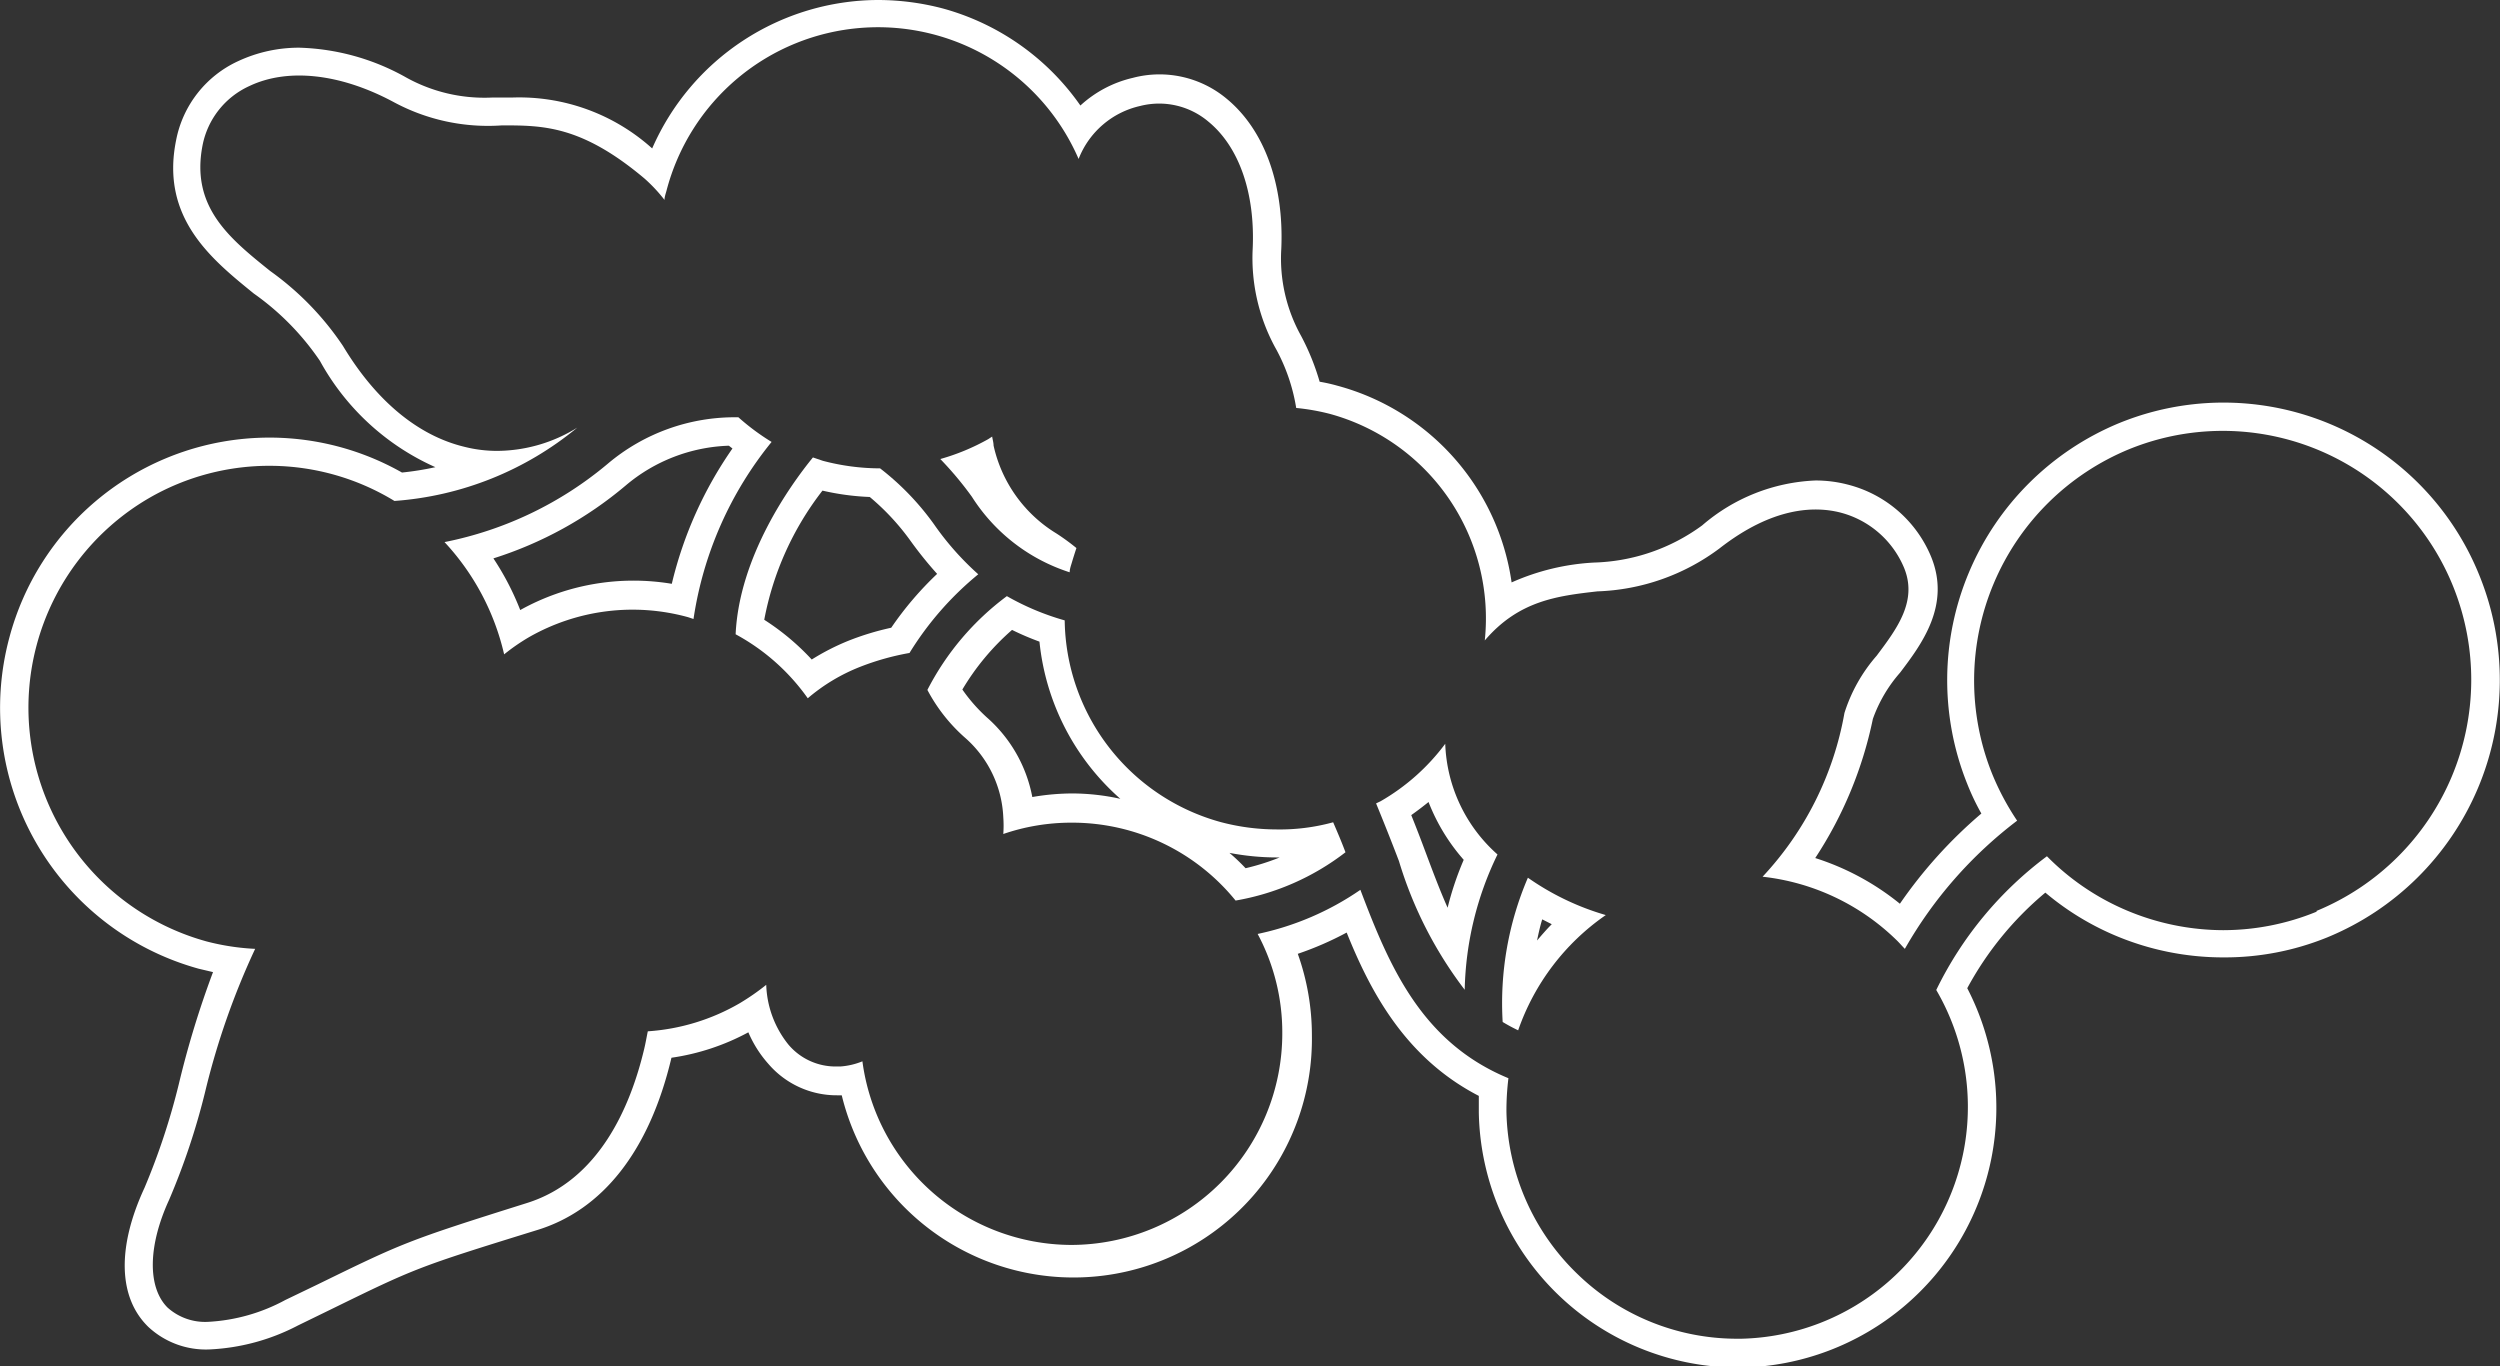 <svg id="圖層_1" data-name="圖層 1" xmlns="http://www.w3.org/2000/svg" viewBox="0 0 125.81 68.75"><rect x="0" y="0" width="125.81" height="68.75" fill="#333333" stroke="none"/><defs><style>.cls-1{fill:#fff;}</style></defs><title>0</title><path class="cls-1" d="M53.83,28.8c0-.16.06-.32.11-.49s.15-.49.23-.73a11.26,11.26,0,0,0-1-.73A6.93,6.93,0,0,1,50,22.42c0-.15-.05-.3-.07-.45l-.2.13a11,11,0,0,1-2.41,1A17.06,17.06,0,0,1,48.91,25,9.13,9.13,0,0,0,53.83,28.8Z"/><path class="cls-1" d="M49.23,28.9A14.32,14.32,0,0,1,47,26.38a13.41,13.41,0,0,0-2.71-2.81h0a11.34,11.34,0,0,1-2.88-.38l-.5-.17c-1.16,1.42-3.71,5-3.89,8.9a10.63,10.63,0,0,1,3.63,3.22,9.27,9.27,0,0,1,2.63-1.58,13,13,0,0,1,2.49-.7A15.84,15.84,0,0,1,49.23,28.9Zm-4.38,2.69a13.73,13.73,0,0,0-2.14.65,11.74,11.74,0,0,0-1.86.95,12.24,12.24,0,0,0-2.39-2,15.16,15.16,0,0,1,2.93-6.5,12.73,12.73,0,0,0,2.38.32,12,12,0,0,1,2.06,2.22,19.49,19.49,0,0,0,1.33,1.65A16.72,16.72,0,0,0,44.85,31.59Z"/><path class="cls-1" d="M37.16,21a9.91,9.91,0,0,0-6.59,2.35,18.3,18.3,0,0,1-8.2,3.93,12.34,12.34,0,0,1,3,5.65,10.06,10.06,0,0,1,1.26-.87,10.51,10.51,0,0,1,8-1l.27.09a18.4,18.4,0,0,1,3.93-8.91A11.53,11.53,0,0,1,37.16,21Zm-3.35,8.38a11.72,11.72,0,0,0-7.63,1.32,13.66,13.66,0,0,0-1.35-2.6,19.33,19.33,0,0,0,6.66-3.67,8.46,8.46,0,0,1,5.19-2l.18.14A20,20,0,0,0,33.81,29.37Z"/><path class="cls-1" d="M75.62,51.43q.38.23.78.42a11.71,11.71,0,0,1,4.41-5.8,13.24,13.24,0,0,1-3.92-1.88A16,16,0,0,0,75.62,51.43Zm2-5.16.47.24c-.26.26-.5.54-.74.82C77.42,47,77.5,46.62,77.61,46.27Z"/><path class="cls-1" d="M64.21,41.74a11,11,0,0,1-2.78-.37,10.67,10.67,0,0,1-7.85-10.15A12.91,12.91,0,0,1,50.67,30a13.61,13.61,0,0,0-4,4.72,8.47,8.47,0,0,0,1.9,2.41,5.64,5.64,0,0,1,1.92,4,5.91,5.91,0,0,1,0,.84,10.52,10.52,0,0,1,3.41-.57H54a10.59,10.59,0,0,1,8.18,3.92,12.52,12.52,0,0,0,5.53-2.43c-.19-.51-.4-1-.62-1.51A10.11,10.11,0,0,1,64.21,41.74ZM54,39.93h-.05a11.83,11.83,0,0,0-2,.18,7.08,7.08,0,0,0-2.28-4,8.24,8.24,0,0,1-1.24-1.41,12.34,12.34,0,0,1,2.5-3,13.92,13.92,0,0,0,1.38.59,12.16,12.16,0,0,0,4.07,7.91A11.3,11.3,0,0,0,54,39.93Zm8.69,3.77a10.07,10.07,0,0,0-.82-.78,12.71,12.71,0,0,0,2.38.23h.15A11.81,11.81,0,0,1,62.65,43.7Z"/><path class="cls-1" d="M124.79,29a13.88,13.88,0,0,0-18.14-7.71A14,14,0,0,0,99,39.45a12,12,0,0,0,.71,1.49,23.38,23.38,0,0,0-4.1,4.54,13,13,0,0,0-4.26-2.3,20.14,20.14,0,0,0,2.9-7,7.16,7.16,0,0,1,1.37-2.33c1.09-1.44,2.57-3.41,1.55-5.86A6.19,6.19,0,0,0,93,24.39a6.41,6.41,0,0,0-1.64-.21,9.3,9.3,0,0,0-5.7,2.26,9.65,9.65,0,0,1-5.44,1.87,11.68,11.68,0,0,0-4.15,1,12,12,0,0,0-8.77-9.9,8.25,8.25,0,0,0-.89-.2,12.05,12.05,0,0,0-.93-2.3,8,8,0,0,1-1-4.39c.14-3.26-.86-6-2.76-7.56A5.27,5.27,0,0,0,57,3.92a5.85,5.85,0,0,0-2.63,1.39A12.45,12.45,0,0,0,47.46.43,12.86,12.86,0,0,0,44.2,0,12.45,12.45,0,0,0,32.82,7.47a10,10,0,0,0-7.08-2.56h-1a8.12,8.12,0,0,1-4.28-1A11.62,11.62,0,0,0,15.07,2.4,7.24,7.24,0,0,0,12,3.07a5.53,5.53,0,0,0-3.14,4c-.79,3.92,1.82,6,3.91,7.7a13.23,13.23,0,0,1,3.33,3.39,12.36,12.36,0,0,0,5.81,5.35,14.77,14.77,0,0,1-1.68.27A13.54,13.54,0,0,0,.47,32.09,13.62,13.62,0,0,0,10,48.75l.72.17A47.36,47.36,0,0,0,9,54.55a34.48,34.48,0,0,1-1.73,5.23c-1.39,3-1.32,5.53.2,7a4.25,4.25,0,0,0,3.05,1.13A10.64,10.64,0,0,0,15,66.7l1.6-.78c4.31-2.11,4.4-2.15,10.37-4,3.35-1,5.71-4,6.82-8.69a11.61,11.61,0,0,0,3.87-1.28,5.83,5.83,0,0,0,1,1.58,4.53,4.53,0,0,0,3.46,1.59h.24a12,12,0,0,0,23.66-3,12.22,12.22,0,0,0-.71-4.12,16.15,16.15,0,0,0,2.46-1.07c1.18,2.93,2.93,6.3,6.65,8.22,0,.3,0,.58,0,.85a13.07,13.07,0,0,0,13,12.82h.28A13.08,13.08,0,0,0,99,49.73a16.41,16.41,0,0,1,3.93-4.81,13.77,13.77,0,0,0,3.52,2.16,13.93,13.93,0,0,0,5.42,1.1,13.7,13.7,0,0,0,5.23-1A14,14,0,0,0,124.79,29Zm-8.21,16.88a12.42,12.42,0,0,1-4.7.93,12.56,12.56,0,0,1-4.87-1,12.42,12.42,0,0,1-4-2.72,18.45,18.45,0,0,0-5.57,6.73,11.67,11.67,0,0,1-9.8,17.55h-.25a11.53,11.53,0,0,1-8-3.25,11.65,11.65,0,0,1-3.58-8.18,13.3,13.3,0,0,1,.1-1.68c-4.38-1.81-6-5.65-7.45-9.48A14.31,14.31,0,0,1,63.29,47a10.51,10.51,0,0,1,1.24,5A10.64,10.64,0,0,1,53.91,62.65h0A10.64,10.64,0,0,1,43.4,53.41a3.62,3.62,0,0,1-1.11.26h-.24a3.1,3.1,0,0,1-2.38-1.11,5.05,5.05,0,0,1-1.11-3,11.79,11.79,0,0,1-1.34.93A10.62,10.62,0,0,1,32.6,51.9c-.06.29-.11.59-.18.88-.69,2.91-2.27,6.62-5.9,7.76-6.07,1.91-6.24,2-10.56,4.11l-1.6.77a9.15,9.15,0,0,1-3.88,1.1,2.83,2.83,0,0,1-2.05-.72c-1-1-1-3.07.08-5.42a35,35,0,0,0,1.82-5.46,37.94,37.94,0,0,1,2.51-7.17,11.91,11.91,0,0,1-2.43-.37,12.2,12.2,0,0,1-2.9-22.32,12.09,12.09,0,0,1,12.34.15,16.27,16.27,0,0,0,9.2-3.69h0a7.71,7.71,0,0,1-4,1.17,6.67,6.67,0,0,1-1.66-.2c-2.35-.56-4.47-2.32-6.13-5.08a14.62,14.62,0,0,0-3.66-3.77c-2.07-1.66-4-3.23-3.41-6.31a4.15,4.15,0,0,1,2.36-3c1.93-.92,4.57-.63,7.23.79a10,10,0,0,0,5.48,1.19c2.06,0,4,0,7.18,2.68a7.82,7.82,0,0,1,1,1.07c0-.15.06-.31.1-.46A11,11,0,0,1,54.28,8a4.35,4.35,0,0,1,3.11-2.67,3.84,3.84,0,0,1,3.42.79c1.54,1.26,2.36,3.59,2.23,6.4a9.42,9.42,0,0,0,1.19,5.07,9.28,9.28,0,0,1,1,2.94,11,11,0,0,1,1.7.3,10.67,10.67,0,0,1,7.79,11.4c1.71-2,3.64-2.24,5.67-2.47a10.85,10.85,0,0,0,6.14-2.16c2.69-2.1,4.8-2.14,6.11-1.8a4.77,4.77,0,0,1,3.17,2.75c.71,1.69-.35,3.09-1.37,4.45a8.06,8.06,0,0,0-1.62,2.88,16.17,16.17,0,0,1-4.12,8.24,11.44,11.44,0,0,1,6.71,3.16c.16.15.3.32.45.47a21.36,21.36,0,0,1,5.65-6.45,13.11,13.11,0,0,1-1.25-2.34,12.59,12.59,0,0,1,6.9-16.36,12.5,12.5,0,0,1,16.3,6.93A12.58,12.58,0,0,1,116.58,45.84Z"/><path class="cls-1" d="M69.48,40.32l-.23.11c.41,1,.78,1.93,1.15,2.9a20.29,20.29,0,0,0,3.31,6.48A16.29,16.29,0,0,1,75.36,43a7.8,7.8,0,0,1-2.63-5.57A10.69,10.69,0,0,1,69.48,40.32Zm3.37,5.36c-.4-.9-.76-1.86-1.13-2.85-.22-.59-.45-1.19-.7-1.81q.45-.32.87-.66a9.76,9.76,0,0,0,1.77,2.91A15.52,15.52,0,0,0,72.85,45.68Z"/></svg>